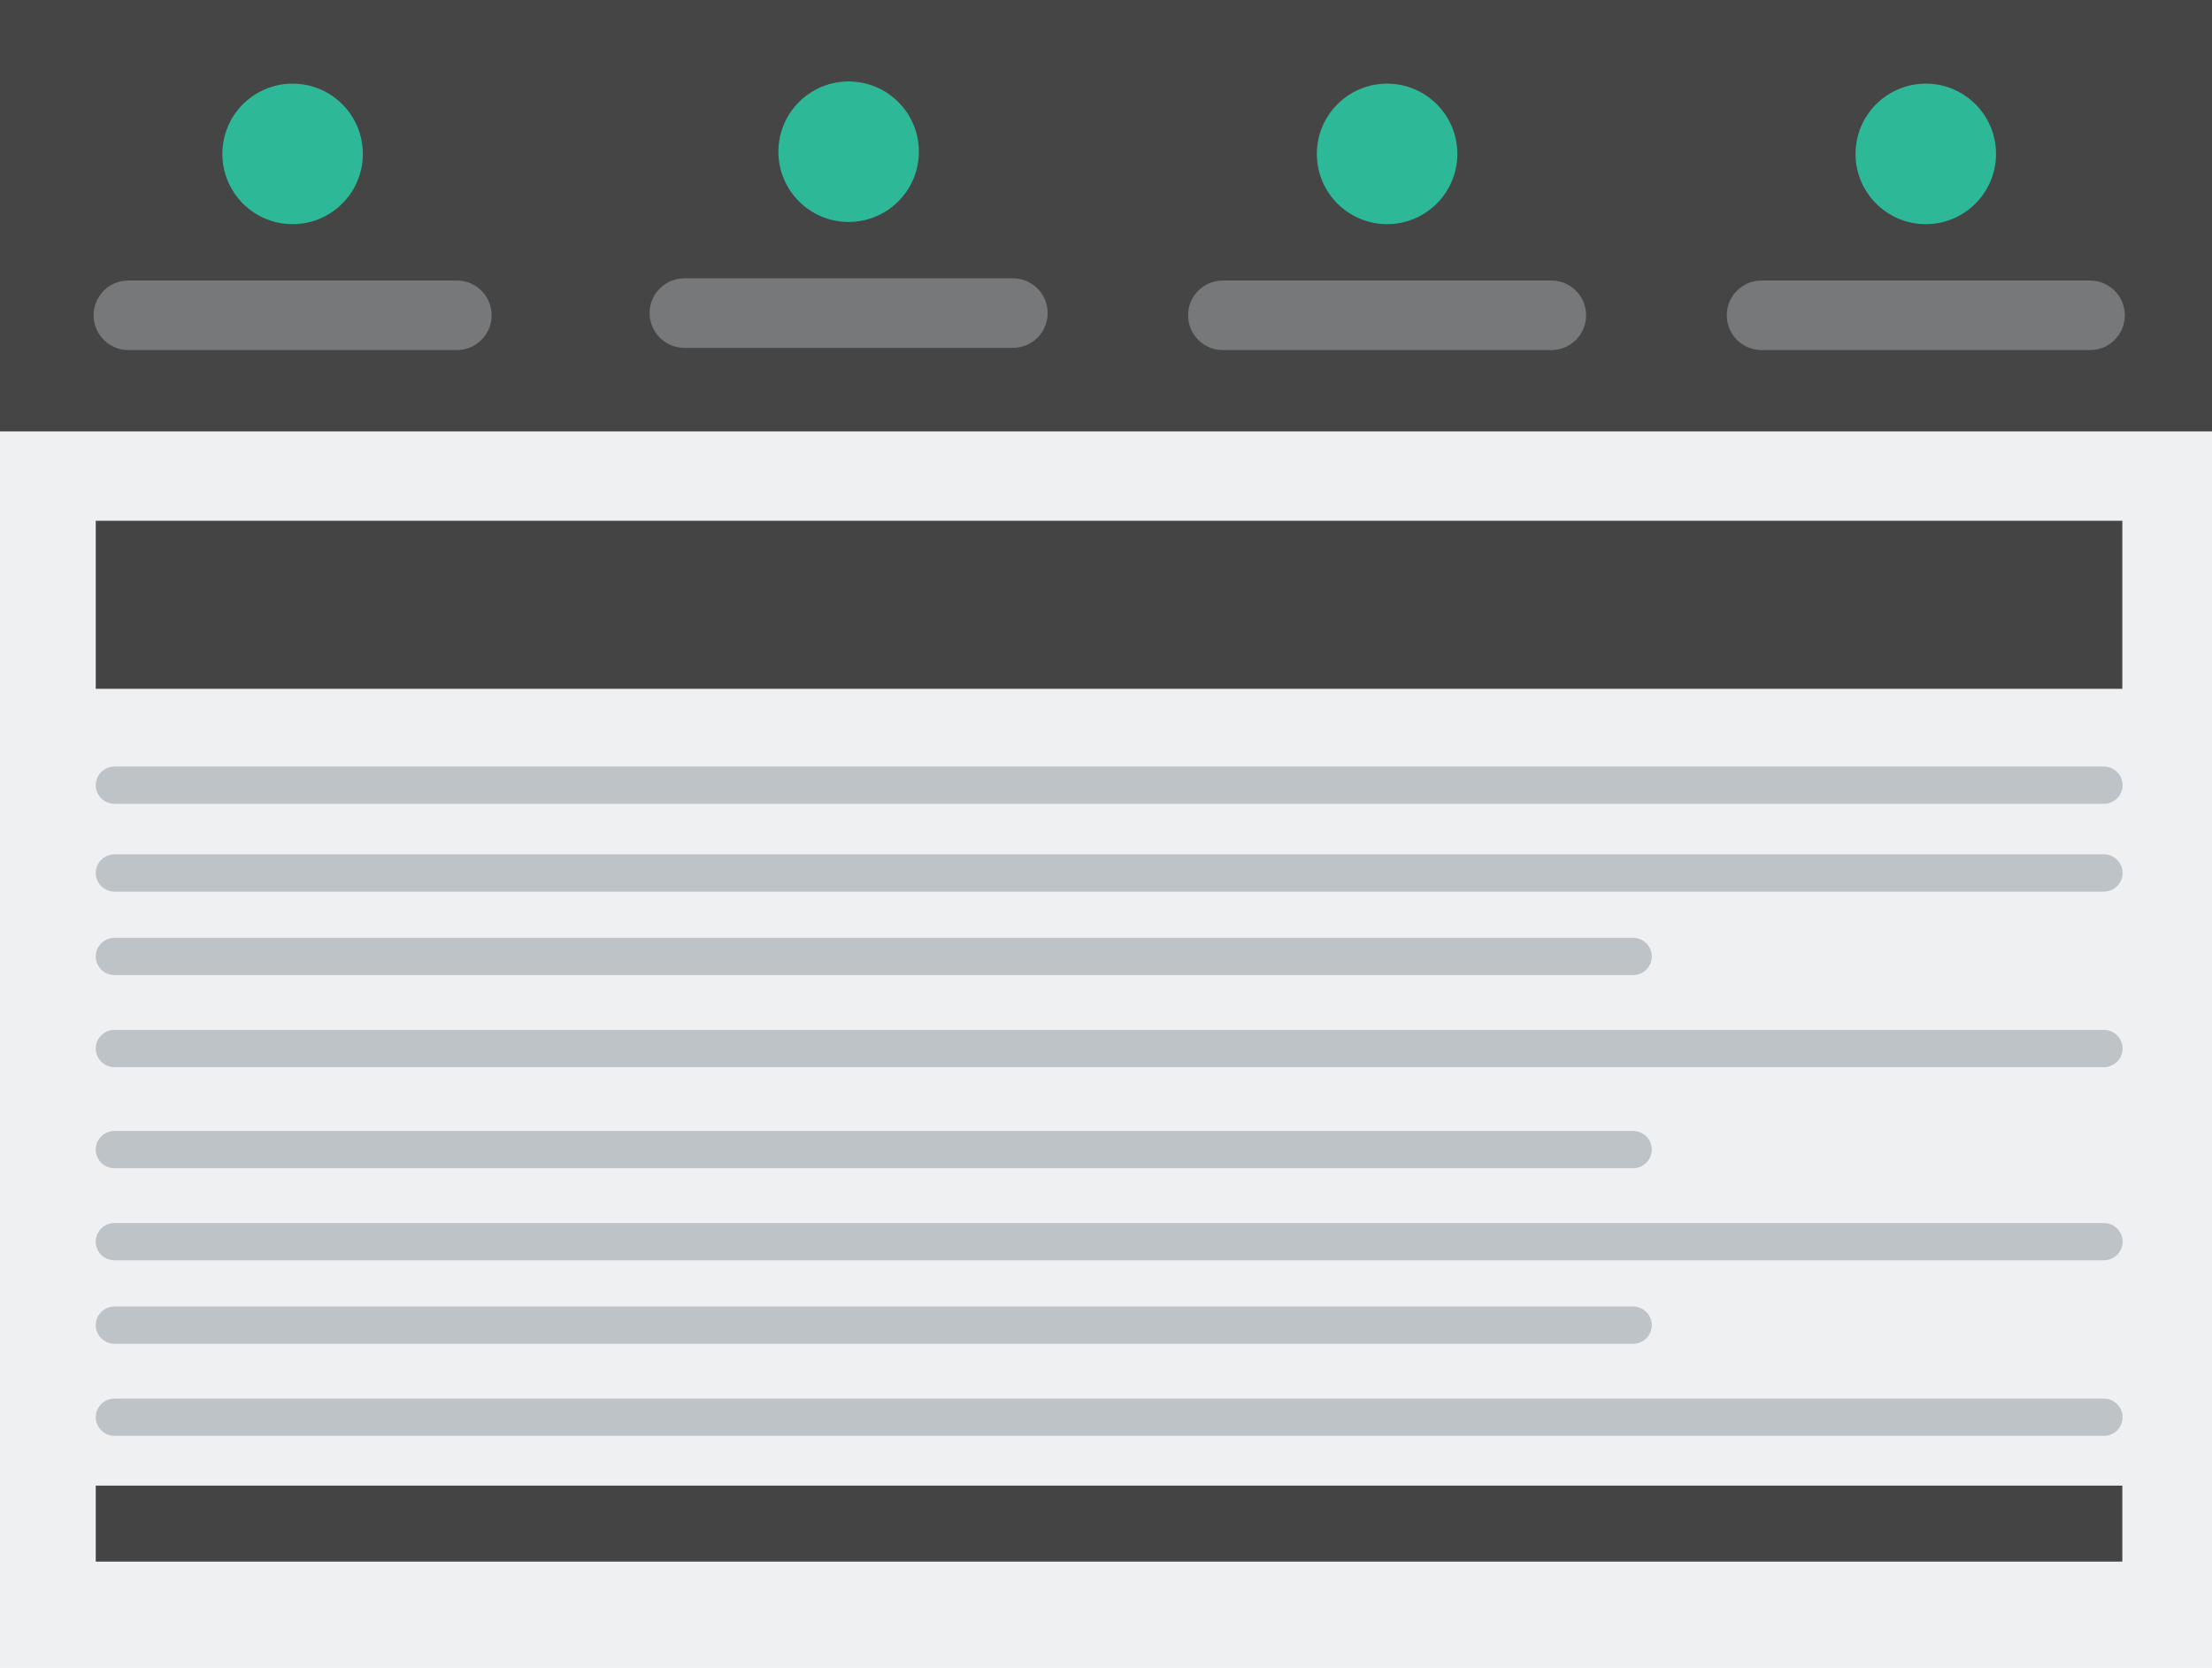 <?xml version="1.0" encoding="utf-8"?>
<!-- Generator: Adobe Illustrator 17.0.0, SVG Export Plug-In . SVG Version: 6.00 Build 0)  -->
<!DOCTYPE svg PUBLIC "-//W3C//DTD SVG 1.1//EN" "http://www.w3.org/Graphics/SVG/1.1/DTD/svg11.dtd">
<svg version="1.1" id="Layer_1" xmlns="http://www.w3.org/2000/svg" xmlns:xlink="http://www.w3.org/1999/xlink" x="0px" y="0px"
	 width="126px" height="95px" viewBox="0 0 126 95" enable-background="new 0 0 126 95" xml:space="preserve">
<rect fill="#EFF0F1" width="126" height="95"/>
<rect fill="#454545" width="126" height="24.571"/>
<g>
	<path fill="#777879" d="M7.312,19.939h18.711c1.093,0,1.981-0.884,1.981-1.981c0-1.096-0.888-1.981-1.981-1.981H7.312
		c-1.093,0-1.981,0.884-1.981,1.981C5.332,19.052,6.22,19.939,7.312,19.939z"/>
</g>
<circle fill="#2DB998" cx="16.668" cy="8.766" r="4.001"/>
<g>
	<path fill="#777879" d="M38.984,19.814h18.711c1.093,0,1.981-0.884,1.981-1.981c0-1.096-0.888-1.981-1.981-1.981H38.984
		c-1.093,0-1.981,0.884-1.981,1.981C37.004,18.927,37.892,19.814,38.984,19.814z"/>
</g>
<circle fill="#2DB998" cx="48.34" cy="8.641" r="4.001"/>
<g>
	<path fill="#777879" d="M69.656,19.939h18.711c1.093,0,1.981-0.884,1.981-1.981c0-1.096-0.888-1.981-1.981-1.981H69.656
		c-1.093,0-1.981,0.884-1.981,1.981C67.676,19.052,68.564,19.939,69.656,19.939z"/>
</g>
<circle fill="#2DB998" cx="79.012" cy="8.766" r="4.001"/>
<g>
	<path fill="#777879" d="M100.342,19.939h18.711c1.093,0,1.981-0.884,1.981-1.981c0-1.096-0.888-1.981-1.981-1.981h-18.711
		c-1.093,0-1.981,0.884-1.981,1.981C98.361,19.052,99.249,19.939,100.342,19.939z"/>
</g>
<circle fill="#2DB998" cx="109.697" cy="8.766" r="4.001"/>
<rect x="5.454" y="84.617" fill="#444444" width="115.438" height="4.327"/>
<rect x="5.454" y="29.662" fill="#444444" width="115.438" height="9.571"/>
<g>
	<path fill="#BDC3C7" d="M6.527,76.538h86.49c0.592,0,1.073-0.475,1.073-1.062s-0.481-1.062-1.073-1.062H6.527
		c-0.592,0-1.073,0.475-1.073,1.062S5.935,76.538,6.527,76.538z"/>
	<path fill="#BDC3C7" d="M6.527,66.538h86.49c0.592,0,1.073-0.475,1.073-1.062s-0.481-1.062-1.073-1.062H6.527
		c-0.592,0-1.073,0.475-1.073,1.062S5.935,66.538,6.527,66.538z"/>
	<path fill="#BDC3C7" d="M6.527,55.538h86.49c0.592,0,1.073-0.475,1.073-1.062c0-0.587-0.481-1.062-1.073-1.062H6.527
		c-0.592,0-1.073,0.475-1.073,1.062C5.454,55.063,5.935,55.538,6.527,55.538z"/>
	<path fill="#BDC3C7" d="M6.527,60.783h113.308c0.592,0,1.073-0.475,1.073-1.062c0-0.587-0.481-1.062-1.073-1.062H6.527
		c-0.592,0-1.073,0.475-1.073,1.062C5.454,60.308,5.935,60.783,6.527,60.783z"/>
	<path fill="#BDC3C7" d="M6.527,71.783h113.308c0.592,0,1.073-0.475,1.073-1.062s-0.481-1.062-1.073-1.062H6.527
		c-0.592,0-1.073,0.475-1.073,1.062S5.935,71.783,6.527,71.783z"/>
	<path fill="#BDC3C7" d="M6.527,81.783h113.308c0.592,0,1.073-0.475,1.073-1.062s-0.481-1.062-1.073-1.062H6.527
		c-0.592,0-1.073,0.475-1.073,1.062S5.935,81.783,6.527,81.783z"/>
	<path fill="#BDC3C7" d="M6.527,45.783h113.308c0.592,0,1.073-0.475,1.073-1.062c0-0.587-0.481-1.062-1.073-1.062H6.527
		c-0.592,0-1.073,0.475-1.073,1.062C5.454,45.308,5.935,45.783,6.527,45.783z"/>
	<path fill="#BDC3C7" d="M6.527,50.783h113.308c0.592,0,1.073-0.475,1.073-1.062c0-0.587-0.481-1.062-1.073-1.062H6.527
		c-0.592,0-1.073,0.475-1.073,1.062C5.454,50.308,5.935,50.783,6.527,50.783z"/>
</g>
</svg>
